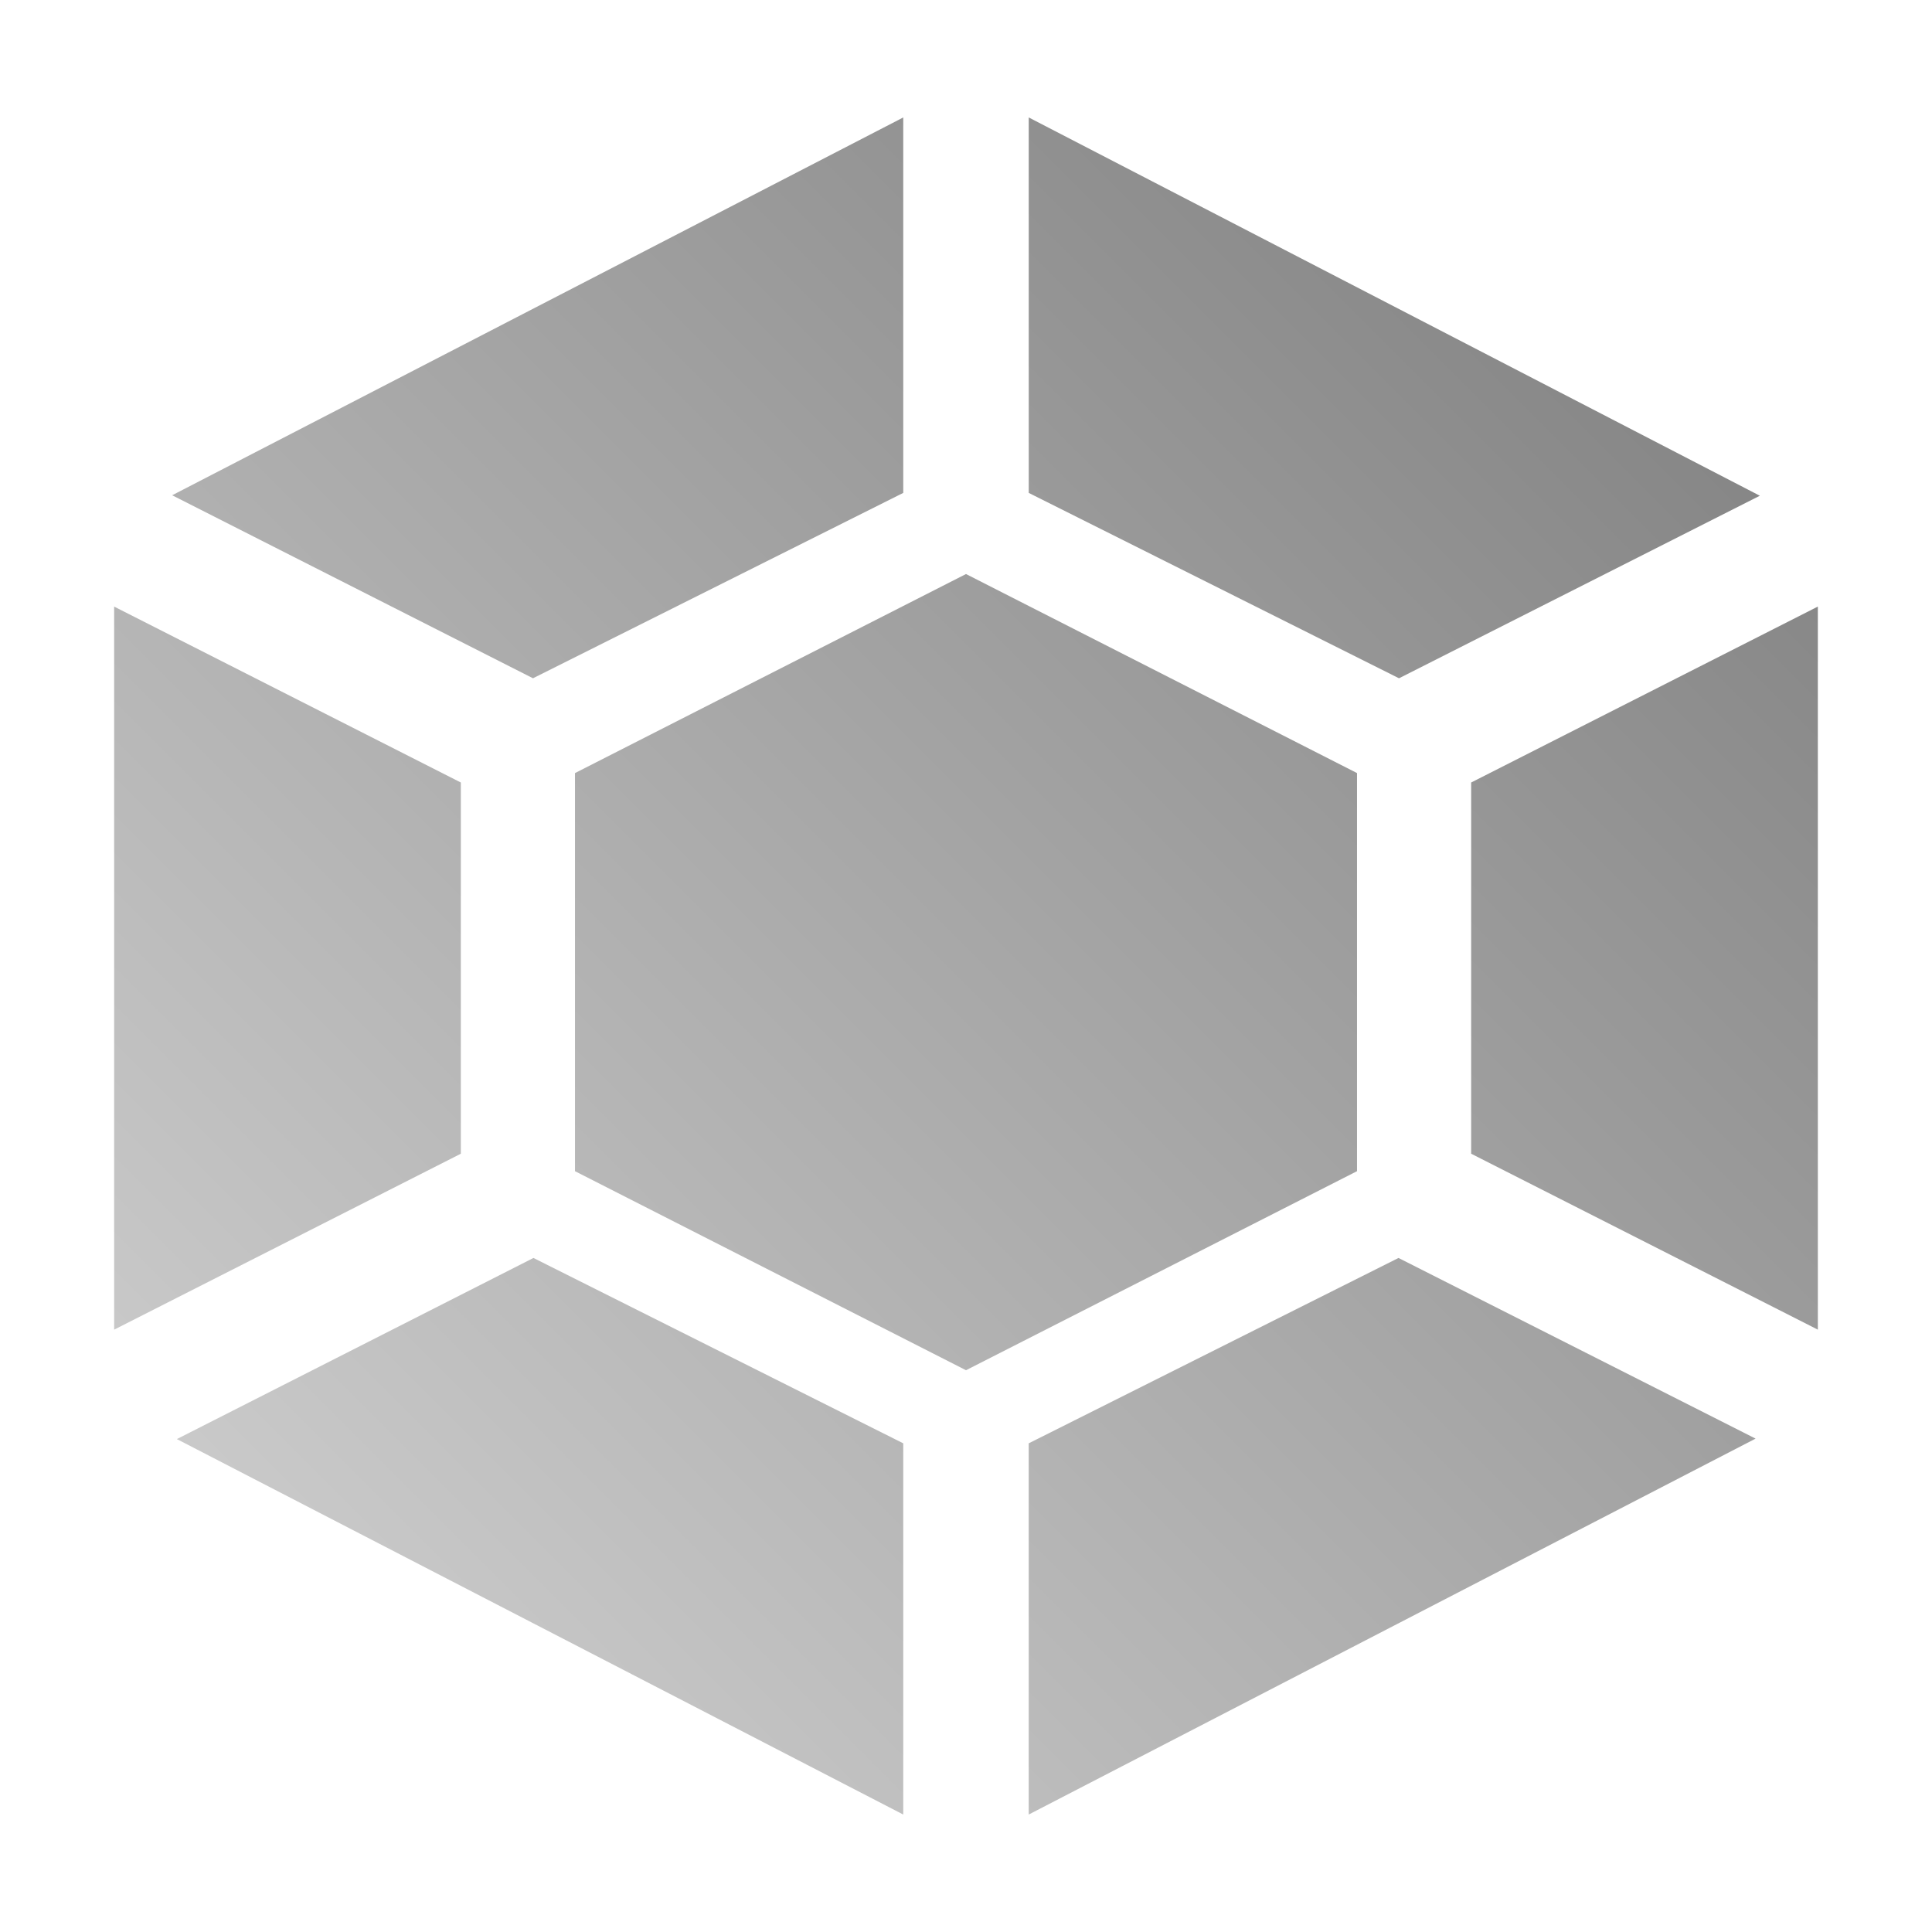 <?xml version="1.0" encoding="UTF-8" standalone="no"?>
<svg xmlns:dc="http://purl.org/dc/elements/1.1/"
     xmlns:cc="http://creativecommons.org/ns#"
     xmlns:rdf="http://www.w3.org/1999/02/22-rdf-syntax-ns#"
     xmlns:svg="http://www.w3.org/2000/svg"
     xmlns="http://www.w3.org/2000/svg"
     xmlns:xlink="http://www.w3.org/1999/xlink"
     width="128" height="128" version="1.1">
    <title>Launchpad Logo</title>
    <desc>This icon is a part of Clarity icon theme for gtk</desc>
    <defs>
        <linearGradient x1="0" y1="128" x2="128" y2="0" id="gradient" gradientUnits="userSpaceOnUse">
            <stop id="start" style="stop-color:#dbdbdb;stop-opacity:1" offset="0" />
            <stop id="stop" style="stop-color:#757575;stop-opacity:1" offset="1" />
        </linearGradient>
    </defs>
    <path d="m 59.844,7.781 -48.438,25.031 23.906,12.125 24.531,-12.281 0,-24.875 z m 8.312,0 0,24.875 L 92.688,44.938 116.594,32.844 68.156,7.781 z M 64,38.031 l -25.906,13.188 0,26.375 L 64,90.781 l 25.906,-13.188 0,-26.375 L 64,38.031 z m -56.438,2.156 0,47.906 22.969,-11.656 0,-24.594 L 7.562,40.188 z m 112.875,0 -22.969,11.656 0,24.594 22.969,11.656 0,-47.906 z m -85.094,43.156 -23.625,12 48.125,24.875 0,-24.594 -24.5,-12.281 z m 57.312,0 -24.5,12.281 0,24.594 L 116.312,95.312 92.656,83.344 z" style="fill:url(#gradient);fill-opacity:1;stroke:none" />
</svg>